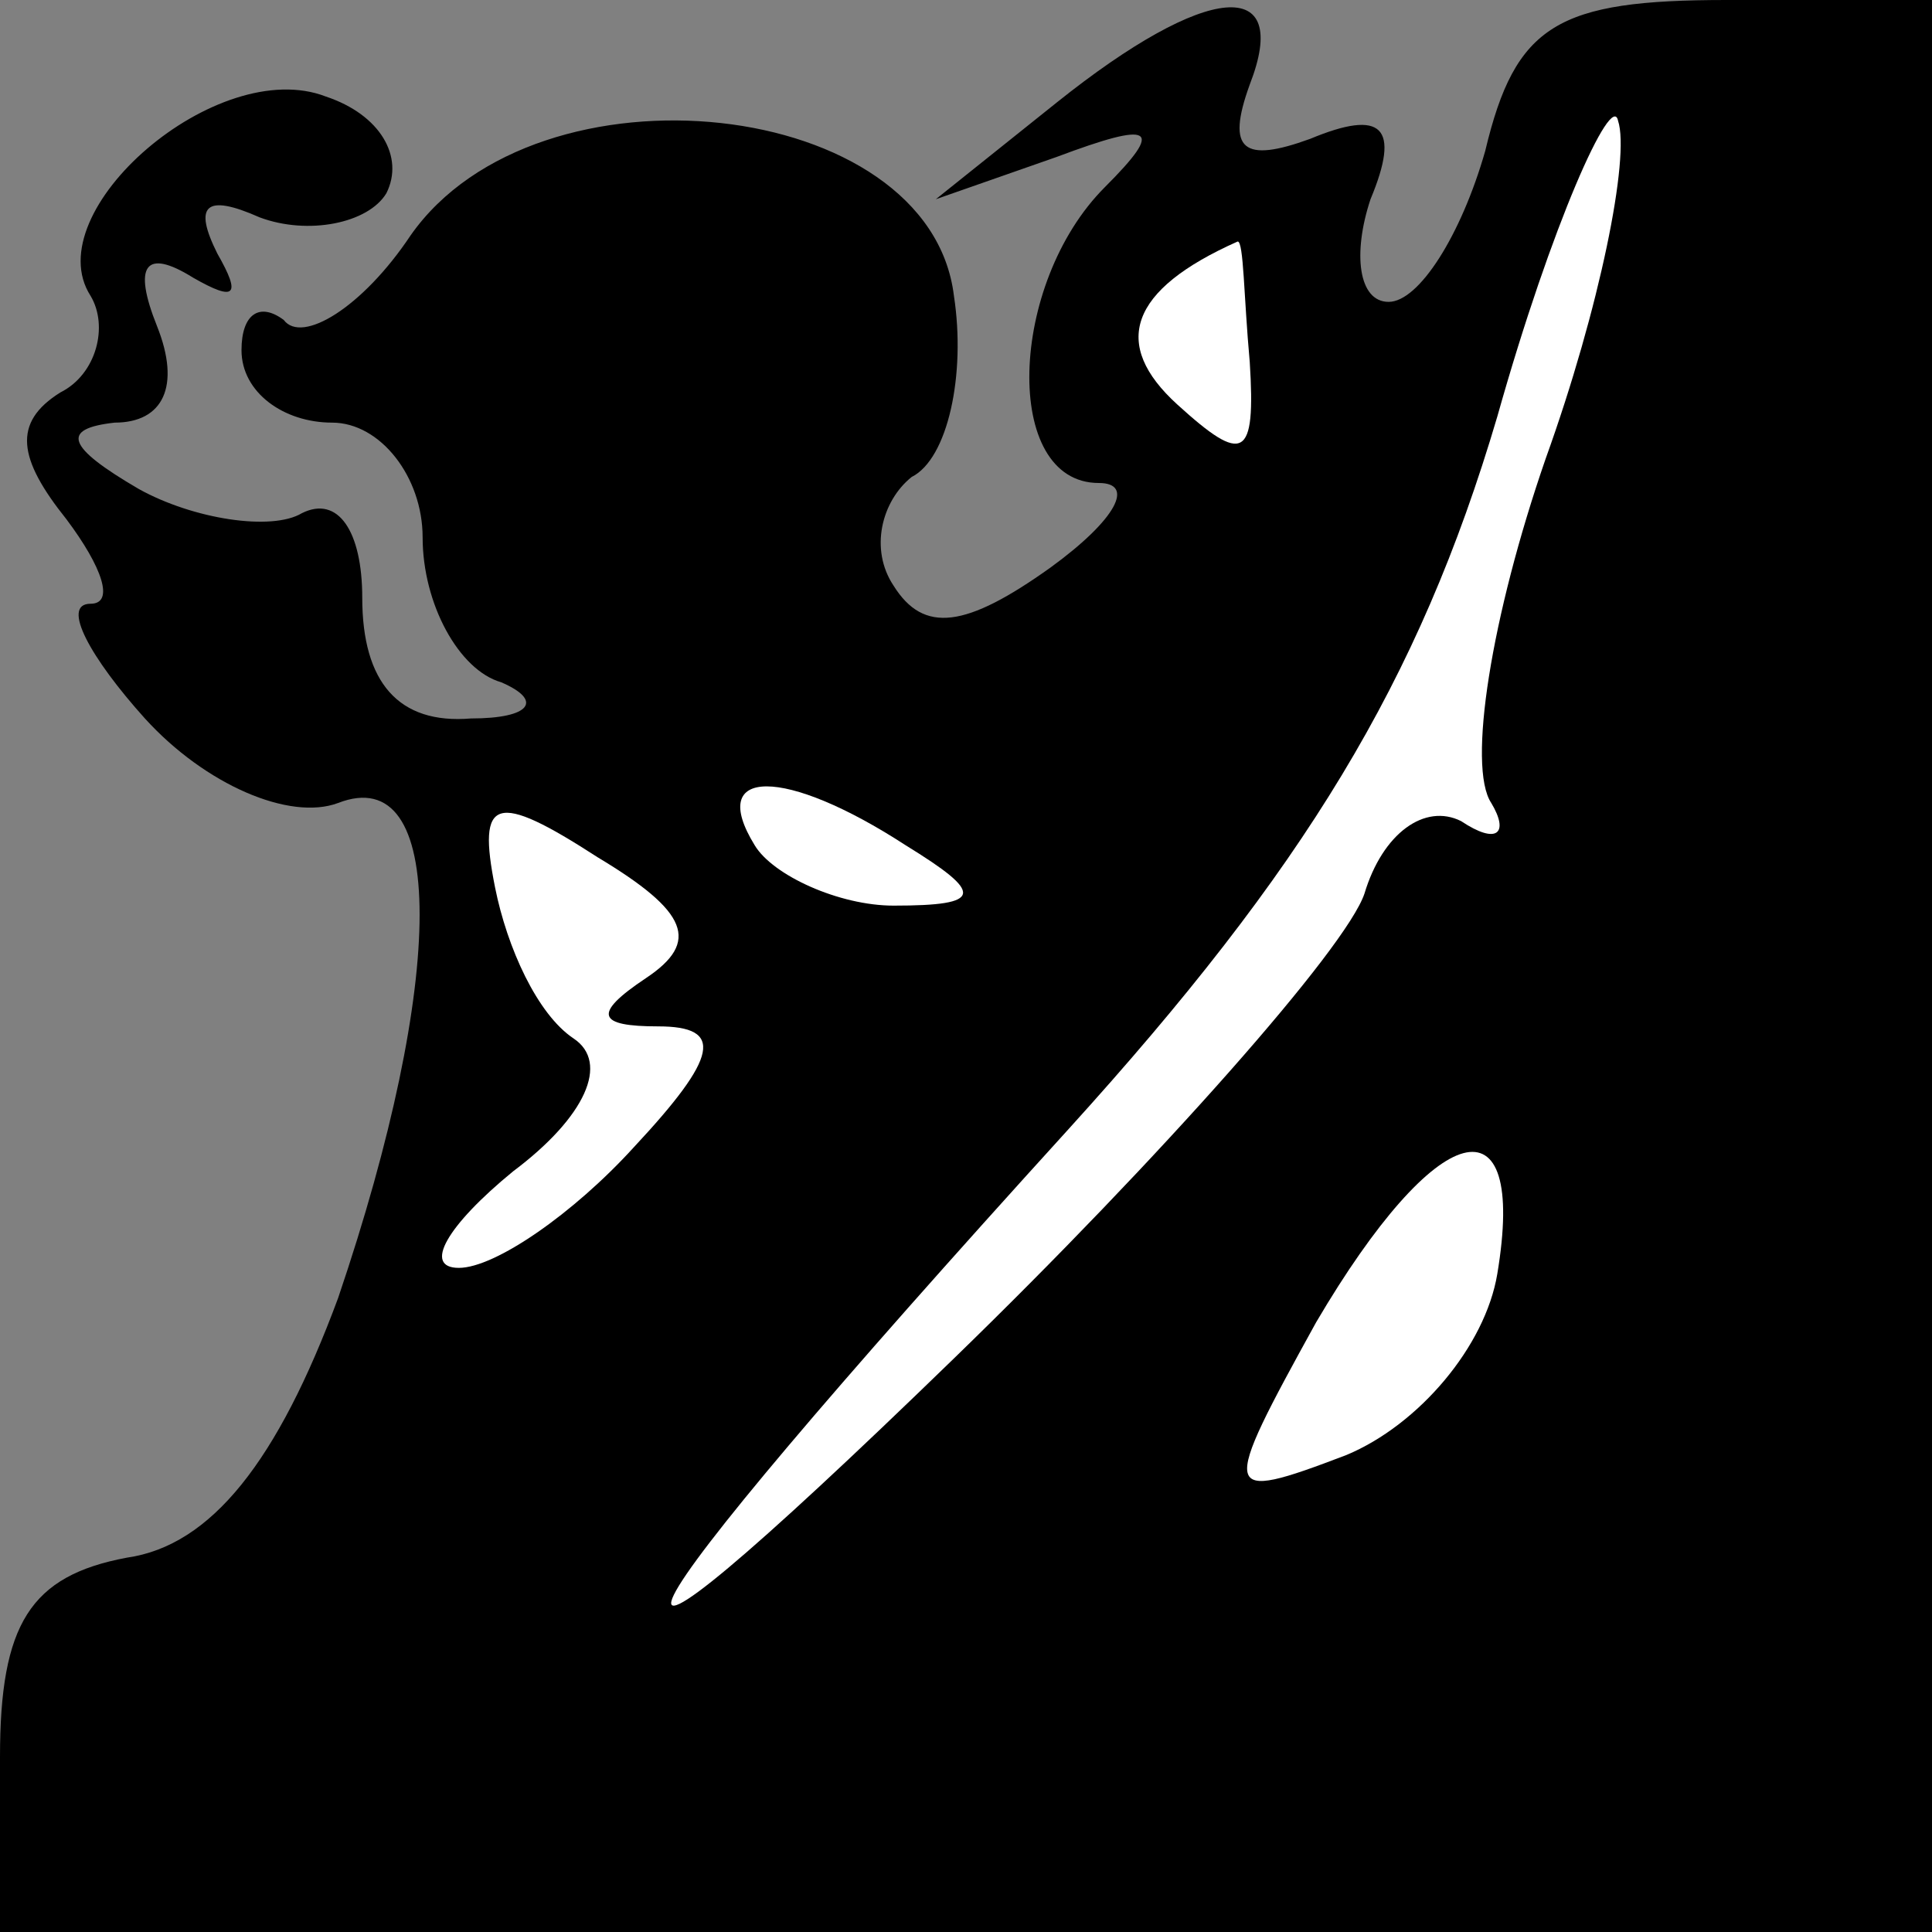 <?xml version="1.0" standalone="no"?>
<!DOCTYPE svg PUBLIC "-//W3C//DTD SVG 20010904//EN"
 "http://www.w3.org/TR/2001/REC-SVG-20010904/DTD/svg10.dtd">
<svg version="1.0" xmlns="http://www.w3.org/2000/svg"
 width="32pt" height="32pt" viewBox="0 0 32 32"
 preserveAspectRatio="xMidYMid meet">
<rect x="0" y="0" width="32" height="32" fill="#808080" stroke="none"/>
<g transform="translate(0,32) scale(0.1,-0.1)"
fill="#000000" stroke="none">
<path fill="#000000" stroke="none" d="M175 303 l-20 -16 20 7 c16 6 18 5 8
-5 -16 -16 -17 -49 -1 -49 6 0 3 -6 -8 -14 -14 -10 -21 -11 -26 -3 -4 6 -2 14
3 18 6 3 9 17 7 30 -4 33 -69 40 -90 10 -8 -12 -18 -18 -21 -14 -4 3 -7 1 -7
-5 0 -7 7 -12 15 -12 8 0 15 -9 15 -19 0 -11 6 -22 13 -24 7 -3 5 -6 -5 -6
-12 -1 -18 6 -18 20 0 11 -4 17 -10 14 -5 -3 -18 -1 -27 4 -12 7 -13 10 -4 11
8 0 11 6 7 16 -4 10 -2 13 6 8 7 -4 8 -3 4 4 -4 8 -2 10 7 6 8 -3 18 -1 21 4
3 6 -1 13 -10 16 -18 7 -48 -19 -39 -33 3 -5 1 -13 -5 -16 -8 -5 -7 -11 1 -21
6 -8 8 -14 4 -14 -5 0 0 -9 9 -19 10 -11 24 -17 32 -14 18 7 18 -29 0 -82 -10
-27 -21 -41 -35 -43 -16 -3 -21 -11 -21 -33 l0 -29 160 0 160 0 0 160 0 160
-34 0 c-28 0 -35 -4 -40 -25 -4 -14 -11 -25 -16 -25 -5 0 -6 8 -3 17 5 12 2
15 -10 10 -11 -4 -14 -2 -10 9 7 18 -7 17 -32 -3z"/>
<path fill="#ffffff" stroke="none" d="M256 244 c-9 -26 -13 -51 -9 -57 3 -5
1 -7 -5 -3 -6 3 -13 -2 -16 -12 -3 -9 -34 -44 -68 -77 -69 -67 -61 -50 19 38
39 43 58 74 71 118 9 32 19 54 20 49 2 -6 -3 -31 -12 -56z"/>
<path fill="#ffffff" stroke="none" d="M207 260 c1 -16 -1 -17 -12 -7 -11 10
-8 19 10 27 1 0 1 -9 2 -20z"/>
<path fill="#ffffff" stroke="none" d="M107 158 c-9 -6 -8 -8 2 -8 11 0 10 -5
-4 -20 -10 -11 -23 -20 -29 -20 -6 0 -2 7 9 16 12 9 16 18 10 22 -6 4 -11 15
-13 25 -3 15 0 16 17 5 15 -9 17 -14 8 -20z"/>
<path fill="#ffffff" stroke="none" d="M150 180 c13 -8 13 -10 -2 -10 -9 0
-20 5 -23 10 -8 13 5 13 25 0z"/>
<path fill="#ffffff" stroke="none" d="M248 109 c-2 -12 -13 -25 -25 -30 -21
-8 -21 -7 -5 22 20 34 35 38 30 8z"/>
</g>
</svg>
